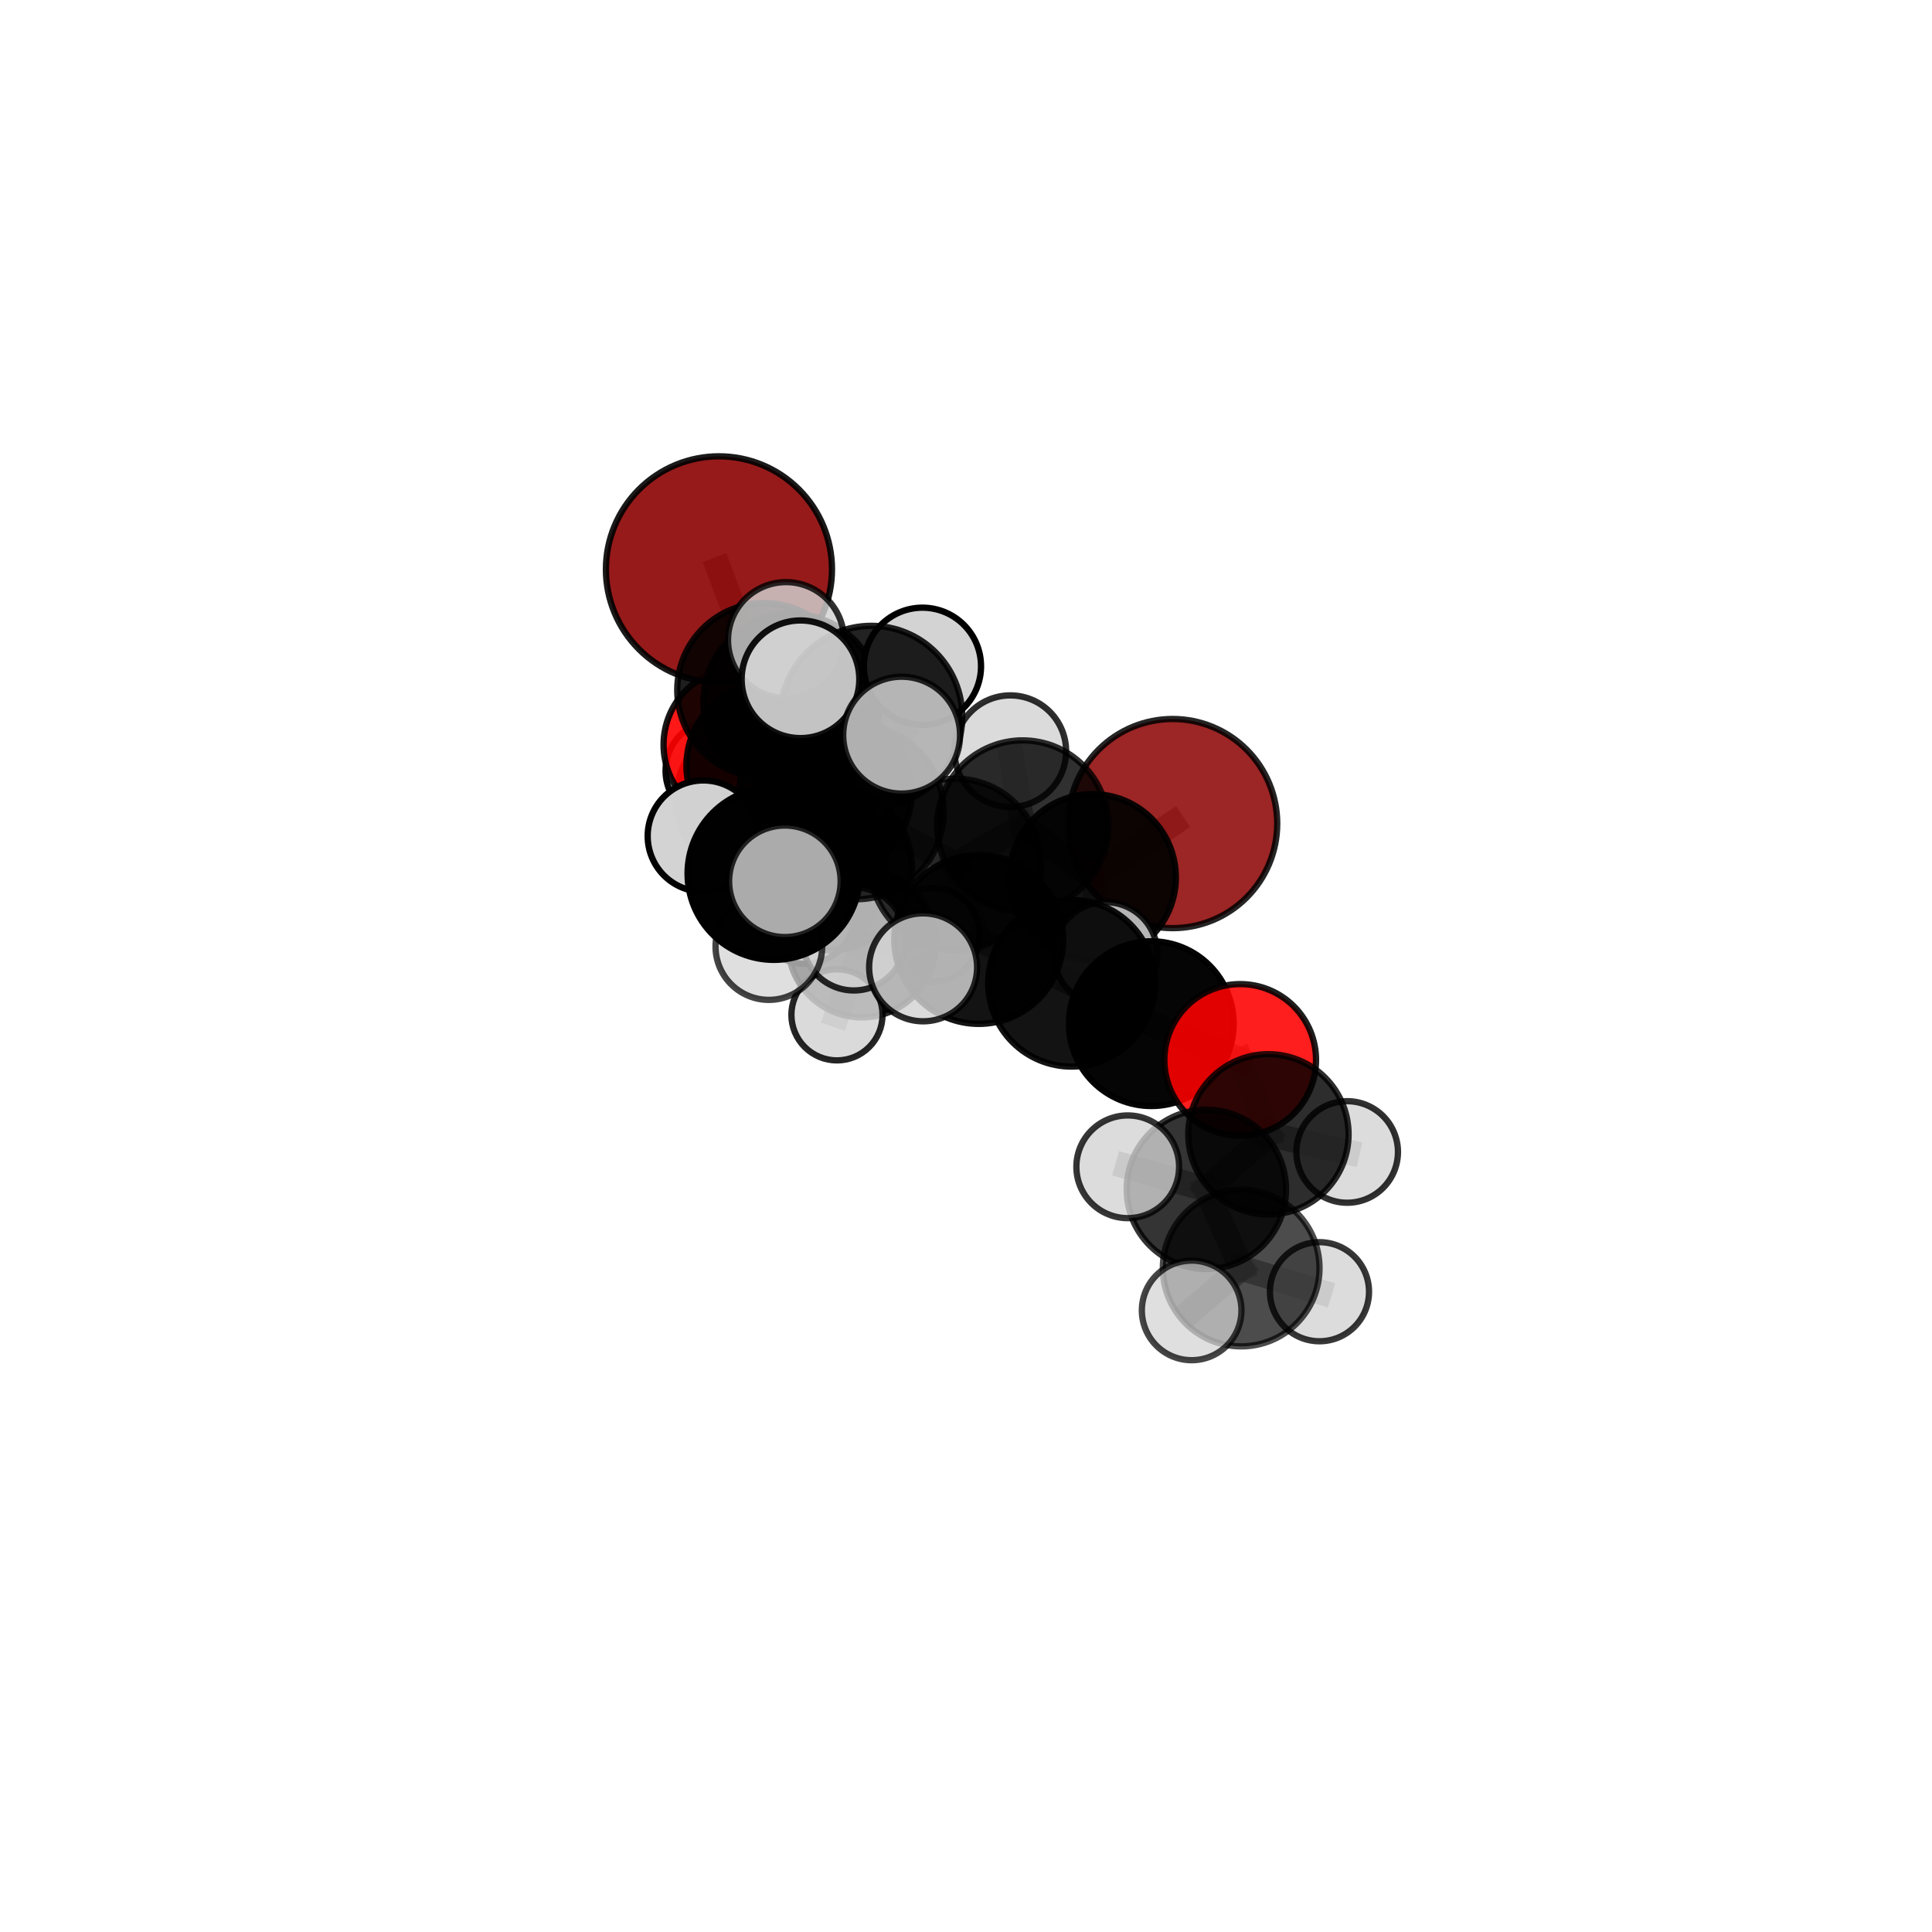 <?xml version="1.0" encoding="utf-8" standalone="no"?>
<!DOCTYPE svg PUBLIC "-//W3C//DTD SVG 1.1//EN"
  "http://www.w3.org/Graphics/SVG/1.1/DTD/svg11.dtd">
<svg xmlns:xlink="http://www.w3.org/1999/xlink" width="153pt" height="153pt" viewBox="0 0 153 153" xmlns="http://www.w3.org/2000/svg" version="1.1">
 <defs>
  <style type="text/css">*{stroke-linejoin: round; stroke-linecap: butt}</style>
 </defs>
 <g id="figure_1">
  <g id="patch_1">
   <path d="M 0 153 
L 153 153 
L 153 0 
L 0 0 
L 0 153 
z
" style="fill: none"/>
  </g>
  <g id="patch_2">
   <path d="M 7.2 145.8 
L 145.8 145.8 
L 145.8 7.2 
L 7.2 7.2 
L 7.2 145.8 
z
" style="fill: none"/>
  </g>
  <g id="axes_1">
   <g id="line2d_1">
    <path d="M 92.865 65.22 
L 86.528 69.481 
" clip-path="url(#p5f6551ca18)" style="fill: none; stroke: #808080; stroke-opacity: 0.69; stroke-width: 2; stroke-linecap: square"/>
   </g>
   <g id="line2d_2">
    <path d="M 86.528 69.481 
L 87.558 75.545 
" clip-path="url(#p5f6551ca18)" style="fill: none; stroke: #808080; stroke-opacity: 0.677; stroke-width: 2; stroke-linecap: square"/>
   </g>
   <g id="line2d_3">
    <path d="M 56.935 45.089 
L 60.527 54.652 
" clip-path="url(#p5f6551ca18)" style="fill: none; stroke: #808080; stroke-opacity: 0.754; stroke-width: 2; stroke-linecap: square"/>
   </g>
   <g id="line2d_4">
    <path d="M 60.527 54.652 
L 60.984 60.635 
" clip-path="url(#p5f6551ca18)" style="fill: none; stroke: #808080; stroke-opacity: 0.715; stroke-width: 2; stroke-linecap: square"/>
   </g>
   <g id="line2d_5">
    <path d="M 98.215 83.939 
L 91.173 81.066 
" clip-path="url(#p5f6551ca18)" style="fill: none; stroke: #808080; stroke-opacity: 0.674; stroke-width: 2; stroke-linecap: square"/>
   </g>
   <g id="line2d_6">
    <path d="M 98.215 83.939 
L 100.449 89.831 
" clip-path="url(#p5f6551ca18)" style="fill: none; stroke: #808080; stroke-opacity: 0.662; stroke-width: 2; stroke-linecap: square"/>
   </g>
   <g id="line2d_7">
    <path d="M 100.449 89.831 
L 95.535 94.185 
" clip-path="url(#p5f6551ca18)" style="fill: none; stroke: #808080; stroke-opacity: 0.652; stroke-width: 2; stroke-linecap: square"/>
   </g>
   <g id="line2d_8">
    <path d="M 100.449 89.831 
L 106.687 91.227 
" clip-path="url(#p5f6551ca18)" style="fill: none; stroke: #808080; stroke-opacity: 0.651; stroke-width: 2; stroke-linecap: square"/>
   </g>
   <g id="line2d_9">
    <path d="M 58.655 58.976 
L 60.984 60.635 
" clip-path="url(#p5f6551ca18)" style="fill: none; stroke: #808080; stroke-opacity: 0.689; stroke-width: 2; stroke-linecap: square"/>
   </g>
   <g id="line2d_10">
    <path d="M 58.655 58.976 
L 59.837 63.291 
" clip-path="url(#p5f6551ca18)" style="fill: none; stroke: #808080; stroke-opacity: 0.666; stroke-width: 2; stroke-linecap: square"/>
   </g>
   <g id="line2d_11">
    <path d="M 59.837 63.291 
L 64.134 69.088 
" clip-path="url(#p5f6551ca18)" style="fill: none; stroke: #808080; stroke-opacity: 0.632; stroke-width: 2; stroke-linecap: square"/>
   </g>
   <g id="line2d_12">
    <path d="M 59.837 63.291 
L 56.726 61.042 
" clip-path="url(#p5f6551ca18)" style="fill: none; stroke: #808080; stroke-opacity: 0.647; stroke-width: 2; stroke-linecap: square"/>
   </g>
   <g id="line2d_13">
    <path d="M 67.826 64.304 
L 75.664 68.446 
" clip-path="url(#p5f6551ca18)" style="fill: none; stroke: #808080; stroke-opacity: 0.728; stroke-width: 2; stroke-linecap: square"/>
   </g>
   <g id="line2d_14">
    <path d="M 67.826 64.304 
L 65.382 62.712 
" clip-path="url(#p5f6551ca18)" style="fill: none; stroke: #808080; stroke-opacity: 0.731; stroke-width: 2; stroke-linecap: square"/>
   </g>
   <g id="line2d_15">
    <path d="M 67.826 64.304 
L 69.005 56.757 
" clip-path="url(#p5f6551ca18)" style="fill: none; stroke: #808080; stroke-opacity: 0.761; stroke-width: 2; stroke-linecap: square"/>
   </g>
   <g id="line2d_16">
    <path d="M 67.826 64.304 
L 61.279 69.184 
" clip-path="url(#p5f6551ca18)" style="fill: none; stroke: #808080; stroke-opacity: 0.732; stroke-width: 2; stroke-linecap: square"/>
   </g>
   <g id="line2d_17">
    <path d="M 75.664 68.446 
L 80.988 65.407 
" clip-path="url(#p5f6551ca18)" style="fill: none; stroke: #808080; stroke-opacity: 0.718; stroke-width: 2; stroke-linecap: square"/>
   </g>
   <g id="line2d_18">
    <path d="M 75.664 68.446 
L 77.511 74.395 
" clip-path="url(#p5f6551ca18)" style="fill: none; stroke: #808080; stroke-opacity: 0.712; stroke-width: 2; stroke-linecap: square"/>
   </g>
   <g id="line2d_19">
    <path d="M 65.382 62.712 
L 62.691 55.595 
" clip-path="url(#p5f6551ca18)" style="fill: none; stroke: #808080; stroke-opacity: 0.737; stroke-width: 2; stroke-linecap: square"/>
   </g>
   <g id="line2d_20">
    <path d="M 65.382 62.712 
L 65.678 68.723 
" clip-path="url(#p5f6551ca18)" style="fill: none; stroke: #808080; stroke-opacity: 0.704; stroke-width: 2; stroke-linecap: square"/>
   </g>
   <g id="line2d_21">
    <path d="M 69.005 56.757 
L 63.391 53.794 
" clip-path="url(#p5f6551ca18)" style="fill: none; stroke: #808080; stroke-opacity: 0.792; stroke-width: 2; stroke-linecap: square"/>
   </g>
   <g id="line2d_22">
    <path d="M 69.005 56.757 
L 71.402 58.218 
" clip-path="url(#p5f6551ca18)" style="fill: none; stroke: #808080; stroke-opacity: 0.788; stroke-width: 2; stroke-linecap: square"/>
   </g>
   <g id="line2d_23">
    <path d="M 69.005 56.757 
L 73.05 52.763 
" clip-path="url(#p5f6551ca18)" style="fill: none; stroke: #808080; stroke-opacity: 0.79; stroke-width: 2; stroke-linecap: square"/>
   </g>
   <g id="line2d_24">
    <path d="M 61.279 69.184 
L 55.699 66.212 
" clip-path="url(#p5f6551ca18)" style="fill: none; stroke: #808080; stroke-opacity: 0.732; stroke-width: 2; stroke-linecap: square"/>
   </g>
   <g id="line2d_25">
    <path d="M 61.279 69.184 
L 60.889 74.96 
" clip-path="url(#p5f6551ca18)" style="fill: none; stroke: #808080; stroke-opacity: 0.71; stroke-width: 2; stroke-linecap: square"/>
   </g>
   <g id="line2d_26">
    <path d="M 61.279 69.184 
L 62.157 69.792 
" clip-path="url(#p5f6551ca18)" style="fill: none; stroke: #808080; stroke-opacity: 0.733; stroke-width: 2; stroke-linecap: square"/>
   </g>
   <g id="line2d_27">
    <path d="M 80.988 65.407 
L 86.528 69.481 
" clip-path="url(#p5f6551ca18)" style="fill: none; stroke: #808080; stroke-opacity: 0.704; stroke-width: 2; stroke-linecap: square"/>
   </g>
   <g id="line2d_28">
    <path d="M 80.988 65.407 
L 80.01 59.49 
" clip-path="url(#p5f6551ca18)" style="fill: none; stroke: #808080; stroke-opacity: 0.729; stroke-width: 2; stroke-linecap: square"/>
   </g>
   <g id="line2d_29">
    <path d="M 77.511 74.395 
L 84.855 77.868 
" clip-path="url(#p5f6551ca18)" style="fill: none; stroke: #808080; stroke-opacity: 0.698; stroke-width: 2; stroke-linecap: square"/>
   </g>
   <g id="line2d_30">
    <path d="M 77.511 74.395 
L 73.104 76.605 
" clip-path="url(#p5f6551ca18)" style="fill: none; stroke: #808080; stroke-opacity: 0.705; stroke-width: 2; stroke-linecap: square"/>
   </g>
   <g id="line2d_31">
    <path d="M 62.691 55.595 
L 60.527 54.652 
" clip-path="url(#p5f6551ca18)" style="fill: none; stroke: #808080; stroke-opacity: 0.743; stroke-width: 2; stroke-linecap: square"/>
   </g>
   <g id="line2d_32">
    <path d="M 62.691 55.595 
L 62.246 50.689 
" clip-path="url(#p5f6551ca18)" style="fill: none; stroke: #808080; stroke-opacity: 0.767; stroke-width: 2; stroke-linecap: square"/>
   </g>
   <g id="line2d_33">
    <path d="M 65.678 68.723 
L 63.543 67.686 
" clip-path="url(#p5f6551ca18)" style="fill: none; stroke: #808080; stroke-opacity: 0.675; stroke-width: 2; stroke-linecap: square"/>
   </g>
   <g id="line2d_34">
    <path d="M 65.678 68.723 
L 67.616 74.352 
" clip-path="url(#p5f6551ca18)" style="fill: none; stroke: #808080; stroke-opacity: 0.672; stroke-width: 2; stroke-linecap: square"/>
   </g>
   <g id="line2d_35">
    <path d="M 84.855 77.868 
L 91.173 81.066 
" clip-path="url(#p5f6551ca18)" style="fill: none; stroke: #808080; stroke-opacity: 0.685; stroke-width: 2; stroke-linecap: square"/>
   </g>
   <g id="line2d_36">
    <path d="M 63.543 67.686 
L 60.984 60.635 
" clip-path="url(#p5f6551ca18)" style="fill: none; stroke: #808080; stroke-opacity: 0.681; stroke-width: 2; stroke-linecap: square"/>
   </g>
   <g id="line2d_37">
    <path d="M 63.543 67.686 
L 63.747 72.356 
" clip-path="url(#p5f6551ca18)" style="fill: none; stroke: #808080; stroke-opacity: 0.652; stroke-width: 2; stroke-linecap: square"/>
   </g>
   <g id="line2d_38">
    <path d="M 95.535 94.185 
L 98.292 100.42 
" clip-path="url(#p5f6551ca18)" style="fill: none; stroke: #808080; stroke-opacity: 0.642; stroke-width: 2; stroke-linecap: square"/>
   </g>
   <g id="line2d_39">
    <path d="M 95.535 94.185 
L 89.308 92.401 
" clip-path="url(#p5f6551ca18)" style="fill: none; stroke: #808080; stroke-opacity: 0.653; stroke-width: 2; stroke-linecap: square"/>
   </g>
   <g id="line2d_40">
    <path d="M 64.134 69.088 
L 68.249 74.722 
" clip-path="url(#p5f6551ca18)" style="fill: none; stroke: #808080; stroke-opacity: 0.601; stroke-width: 2; stroke-linecap: square"/>
   </g>
   <g id="line2d_41">
    <path d="M 98.292 100.42 
L 94.37 103.775 
" clip-path="url(#p5f6551ca18)" style="fill: none; stroke: #808080; stroke-opacity: 0.632; stroke-width: 2; stroke-linecap: square"/>
   </g>
   <g id="line2d_42">
    <path d="M 98.292 100.42 
L 104.493 102.295 
" clip-path="url(#p5f6551ca18)" style="fill: none; stroke: #808080; stroke-opacity: 0.63; stroke-width: 2; stroke-linecap: square"/>
   </g>
   <g id="line2d_43">
    <path d="M 68.249 74.722 
L 66.281 80.367 
" clip-path="url(#p5f6551ca18)" style="fill: none; stroke: #808080; stroke-opacity: 0.573; stroke-width: 2; stroke-linecap: square"/>
   </g>
   <g id="line2d_44">
    <path d="M 68.249 74.722 
L 73.86 74.035 
" clip-path="url(#p5f6551ca18)" style="fill: none; stroke: #808080; stroke-opacity: 0.584; stroke-width: 2; stroke-linecap: square"/>
   </g>
   <g id="Path3DCollection_1">
    <path d="M 73.86 77.758 
C 74.847 77.758 75.794 77.366 76.492 76.668 
C 77.191 75.97 77.583 75.022 77.583 74.035 
C 77.583 73.048 77.191 72.101 76.492 71.402 
C 75.794 70.704 74.847 70.312 73.86 70.312 
C 72.872 70.312 71.925 70.704 71.227 71.402 
C 70.529 72.101 70.137 73.048 70.137 74.035 
C 70.137 75.022 70.529 75.97 71.227 76.668 
C 71.925 77.366 72.872 77.758 73.86 77.758 
z
" clip-path="url(#p5f6551ca18)" style="fill: #d3d3d3; fill-opacity: 0.862; stroke: #000000; stroke-opacity: 0.862; stroke-width: 0.5"/>
    <path d="M 56.726 65.058 
C 57.791 65.058 58.813 64.635 59.566 63.882 
C 60.32 63.129 60.743 62.107 60.743 61.042 
C 60.743 59.976 60.32 58.954 59.566 58.201 
C 58.813 57.448 57.791 57.025 56.726 57.025 
C 55.661 57.025 54.639 57.448 53.885 58.201 
C 53.132 58.954 52.709 59.976 52.709 61.042 
C 52.709 62.107 53.132 63.129 53.885 63.882 
C 54.639 64.635 55.661 65.058 56.726 65.058 
z
" clip-path="url(#p5f6551ca18)" style="fill: #d3d3d3; fill-opacity: 0.965; stroke: #000000; stroke-opacity: 0.965; stroke-width: 0.5"/>
    <path d="M 68.249 80.568 
C 69.799 80.568 71.287 79.952 72.383 78.856 
C 73.479 77.76 74.095 76.272 74.095 74.722 
C 74.095 73.171 73.479 71.684 72.383 70.588 
C 71.287 69.492 69.799 68.875 68.249 68.875 
C 66.698 68.875 65.211 69.492 64.115 70.588 
C 63.018 71.684 62.402 73.171 62.402 74.722 
C 62.402 76.272 63.018 77.76 64.115 78.856 
C 65.211 79.952 66.698 80.568 68.249 80.568 
z
" clip-path="url(#p5f6551ca18)" style="fill-opacity: 0.836; stroke: #000000; stroke-opacity: 0.836; stroke-width: 0.5"/>
    <path d="M 66.281 83.976 
C 67.238 83.976 68.156 83.596 68.833 82.919 
C 69.51 82.242 69.89 81.324 69.89 80.367 
C 69.89 79.411 69.51 78.493 68.833 77.816 
C 68.156 77.139 67.238 76.759 66.281 76.759 
C 65.324 76.759 64.407 77.139 63.73 77.816 
C 63.053 78.493 62.673 79.411 62.673 80.367 
C 62.673 81.324 63.053 82.242 63.73 82.919 
C 64.407 83.596 65.324 83.976 66.281 83.976 
z
" clip-path="url(#p5f6551ca18)" style="fill: #d3d3d3; fill-opacity: 0.855; stroke: #000000; stroke-opacity: 0.855; stroke-width: 0.5"/>
    <path d="M 64.134 75.169 
C 65.746 75.169 67.293 74.528 68.433 73.388 
C 69.574 72.247 70.214 70.701 70.214 69.088 
C 70.214 67.476 69.574 65.929 68.433 64.788 
C 67.293 63.648 65.746 63.007 64.134 63.007 
C 62.521 63.007 60.974 63.648 59.834 64.788 
C 58.694 65.929 58.053 67.476 58.053 69.088 
C 58.053 70.701 58.694 72.247 59.834 73.388 
C 60.974 74.528 62.521 75.169 64.134 75.169 
z
" clip-path="url(#p5f6551ca18)" style="fill-opacity: 0.923; stroke: #000000; stroke-opacity: 0.923; stroke-width: 0.5"/>
    <path d="M 59.837 69.591 
C 61.507 69.591 63.11 68.927 64.291 67.746 
C 65.472 66.564 66.136 64.962 66.136 63.291 
C 66.136 61.621 65.472 60.019 64.291 58.837 
C 63.11 57.656 61.507 56.992 59.837 56.992 
C 58.166 56.992 56.564 57.656 55.383 58.837 
C 54.201 60.019 53.538 61.621 53.538 63.291 
C 53.538 64.962 54.201 66.564 55.383 67.746 
C 56.564 68.927 58.166 69.591 59.837 69.591 
z
" clip-path="url(#p5f6551ca18)" style="fill-opacity: 0.898; stroke: #000000; stroke-opacity: 0.898; stroke-width: 0.5"/>
    <path d="M 58.655 65.083 
C 60.274 65.083 61.828 64.439 62.973 63.294 
C 64.118 62.149 64.761 60.596 64.761 58.976 
C 64.761 57.357 64.118 55.803 62.973 54.658 
C 61.828 53.513 60.274 52.87 58.655 52.87 
C 57.036 52.87 55.482 53.513 54.337 54.658 
C 53.192 55.803 52.549 57.357 52.549 58.976 
C 52.549 60.596 53.192 62.149 54.337 63.294 
C 55.482 64.439 57.036 65.083 58.655 65.083 
z
" clip-path="url(#p5f6551ca18)" style="fill: #ff0000; fill-opacity: 0.905; stroke: #000000; stroke-opacity: 0.905; stroke-width: 0.5"/>
    <path d="M 63.747 76.327 
C 64.8 76.327 65.81 75.908 66.554 75.164 
C 67.299 74.419 67.717 73.409 67.717 72.356 
C 67.717 71.303 67.299 70.293 66.554 69.549 
C 65.81 68.804 64.8 68.386 63.747 68.386 
C 62.694 68.386 61.684 68.804 60.939 69.549 
C 60.194 70.293 59.776 71.303 59.776 72.356 
C 59.776 73.409 60.194 74.419 60.939 75.164 
C 61.684 75.908 62.694 76.327 63.747 76.327 
z
" clip-path="url(#p5f6551ca18)" style="fill: #d3d3d3; fill-opacity: 0.98; stroke: #000000; stroke-opacity: 0.98; stroke-width: 0.5"/>
    <path d="M 60.984 67.256 
C 62.74 67.256 64.424 66.559 65.666 65.317 
C 66.908 64.075 67.606 62.391 67.606 60.635 
C 67.606 58.878 66.908 57.194 65.666 55.952 
C 64.424 54.71 62.74 54.013 60.984 54.013 
C 59.228 54.013 57.543 54.71 56.301 55.952 
C 55.06 57.194 54.362 58.878 54.362 60.635 
C 54.362 62.391 55.06 64.075 56.301 65.317 
C 57.543 66.559 59.228 67.256 60.984 67.256 
z
" clip-path="url(#p5f6551ca18)" style="fill-opacity: 0.908; stroke: #000000; stroke-opacity: 0.908; stroke-width: 0.5"/>
    <path d="M 56.935 54.04 
C 59.31 54.04 61.587 53.097 63.265 51.418 
C 64.944 49.74 65.887 47.463 65.887 45.089 
C 65.887 42.715 64.944 40.437 63.265 38.759 
C 61.587 37.08 59.31 36.137 56.935 36.137 
C 54.561 36.137 52.284 37.08 50.606 38.759 
C 48.927 40.437 47.984 42.715 47.984 45.089 
C 47.984 47.463 48.927 49.74 50.606 51.418 
C 52.284 53.097 54.561 54.04 56.935 54.04 
z
" clip-path="url(#p5f6551ca18)" style="fill: #8b0000; fill-opacity: 0.897; stroke: #000000; stroke-opacity: 0.897; stroke-width: 0.5"/>
    <path d="M 63.543 74.128 
C 65.251 74.128 66.89 73.449 68.098 72.241 
C 69.306 71.033 69.985 69.394 69.985 67.686 
C 69.985 65.977 69.306 64.339 68.098 63.13 
C 66.89 61.922 65.251 61.244 63.543 61.244 
C 61.834 61.244 60.196 61.922 58.988 63.13 
C 57.78 64.339 57.101 65.977 57.101 67.686 
C 57.101 69.394 57.78 71.033 58.988 72.241 
C 60.196 73.449 61.834 74.128 63.543 74.128 
z
" clip-path="url(#p5f6551ca18)" style="fill-opacity: 0.938; stroke: #000000; stroke-opacity: 0.938; stroke-width: 0.5"/>
    <path d="M 60.527 61.547 
C 62.356 61.547 64.109 60.82 65.402 59.527 
C 66.695 58.234 67.422 56.48 67.422 54.652 
C 67.422 52.824 66.695 51.07 65.402 49.777 
C 64.109 48.484 62.356 47.757 60.527 47.757 
C 58.699 47.757 56.945 48.484 55.652 49.777 
C 54.359 51.07 53.633 52.824 53.633 54.652 
C 53.633 56.48 54.359 58.234 55.652 59.527 
C 56.945 60.82 58.699 61.547 60.527 61.547 
z
" clip-path="url(#p5f6551ca18)" style="fill-opacity: 0.881; stroke: #000000; stroke-opacity: 0.881; stroke-width: 0.5"/>
    <path d="M 92.865 73.502 
C 95.061 73.502 97.168 72.629 98.721 71.076 
C 100.274 69.523 101.147 67.416 101.147 65.22 
C 101.147 63.023 100.274 60.917 98.721 59.363 
C 97.168 57.81 95.061 56.938 92.865 56.938 
C 90.669 56.938 88.562 57.81 87.009 59.363 
C 85.456 60.917 84.583 63.023 84.583 65.22 
C 84.583 67.416 85.456 69.523 87.009 71.076 
C 88.562 72.629 90.669 73.502 92.865 73.502 
z
" clip-path="url(#p5f6551ca18)" style="fill: #8b0000; fill-opacity: 0.854; stroke: #000000; stroke-opacity: 0.854; stroke-width: 0.5"/>
    <path d="M 65.678 75.266 
C 67.413 75.266 69.077 74.576 70.304 73.349 
C 71.531 72.122 72.221 70.458 72.221 68.723 
C 72.221 66.988 71.531 65.323 70.304 64.096 
C 69.077 62.869 67.413 62.18 65.678 62.18 
C 63.943 62.18 62.278 62.869 61.051 64.096 
C 59.824 65.323 59.135 66.988 59.135 68.723 
C 59.135 70.458 59.824 72.122 61.051 73.349 
C 62.278 74.576 63.943 75.266 65.678 75.266 
z
" clip-path="url(#p5f6551ca18)" style="fill-opacity: 0.864; stroke: #000000; stroke-opacity: 0.864; stroke-width: 0.5"/>
    <path d="M 67.616 78.438 
C 68.7 78.438 69.739 78.007 70.505 77.241 
C 71.272 76.475 71.702 75.436 71.702 74.352 
C 71.702 73.269 71.272 72.229 70.505 71.463 
C 69.739 70.697 68.7 70.266 67.616 70.266 
C 66.533 70.266 65.493 70.697 64.727 71.463 
C 63.961 72.229 63.531 73.269 63.531 74.352 
C 63.531 75.436 63.961 76.475 64.727 77.241 
C 65.493 78.007 66.533 78.438 67.616 78.438 
z
" clip-path="url(#p5f6551ca18)" style="fill: #d3d3d3; fill-opacity: 0.835; stroke: #000000; stroke-opacity: 0.835; stroke-width: 0.5"/>
    <path d="M 62.691 62.583 
C 64.544 62.583 66.321 61.847 67.632 60.537 
C 68.942 59.226 69.679 57.449 69.679 55.595 
C 69.679 53.742 68.942 51.965 67.632 50.654 
C 66.321 49.344 64.544 48.608 62.691 48.608 
C 60.837 48.608 59.06 49.344 57.749 50.654 
C 56.439 51.965 55.703 53.742 55.703 55.595 
C 55.703 57.449 56.439 59.226 57.749 60.537 
C 59.06 61.847 60.837 62.583 62.691 62.583 
z
" clip-path="url(#p5f6551ca18)" style="fill-opacity: 0.862; stroke: #000000; stroke-opacity: 0.862; stroke-width: 0.5"/>
    <path d="M 86.528 76.072 
C 88.276 76.072 89.953 75.377 91.189 74.141 
C 92.425 72.905 93.119 71.229 93.119 69.481 
C 93.119 67.733 92.425 66.057 91.189 64.821 
C 89.953 63.585 88.276 62.89 86.528 62.89 
C 84.78 62.89 83.104 63.585 81.868 64.821 
C 80.632 66.057 79.938 67.733 79.938 69.481 
C 79.938 71.229 80.632 72.905 81.868 74.141 
C 83.104 75.377 84.78 76.072 86.528 76.072 
z
" clip-path="url(#p5f6551ca18)" style="fill-opacity: 0.92; stroke: #000000; stroke-opacity: 0.92; stroke-width: 0.5"/>
    <path d="M 87.558 79.645 
C 88.646 79.645 89.689 79.213 90.457 78.444 
C 91.226 77.675 91.658 76.632 91.658 75.545 
C 91.658 74.458 91.226 73.415 90.457 72.646 
C 89.689 71.877 88.646 71.445 87.558 71.445 
C 86.471 71.445 85.428 71.877 84.659 72.646 
C 83.89 73.415 83.458 74.458 83.458 75.545 
C 83.458 76.632 83.89 77.675 84.659 78.444 
C 85.428 79.213 86.471 79.645 87.558 79.645 
z
" clip-path="url(#p5f6551ca18)" style="fill: #d3d3d3; fill-opacity: 0.85; stroke: #000000; stroke-opacity: 0.85; stroke-width: 0.5"/>
    <path d="M 65.382 69.529 
C 67.19 69.529 68.924 68.811 70.203 67.532 
C 71.481 66.254 72.199 64.52 72.199 62.712 
C 72.199 60.903 71.481 59.169 70.203 57.891 
C 68.924 56.612 67.19 55.894 65.382 55.894 
C 63.574 55.894 61.839 56.612 60.561 57.891 
C 59.282 59.169 58.564 60.903 58.564 62.712 
C 58.564 64.52 59.282 66.254 60.561 67.532 
C 61.839 68.811 63.574 69.529 65.382 69.529 
z
" clip-path="url(#p5f6551ca18)" style="fill-opacity: 0.868; stroke: #000000; stroke-opacity: 0.868; stroke-width: 0.5"/>
    <path d="M 80.01 63.909 
C 81.182 63.909 82.306 63.443 83.135 62.615 
C 83.963 61.786 84.429 60.662 84.429 59.49 
C 84.429 58.318 83.963 57.194 83.135 56.365 
C 82.306 55.536 81.182 55.07 80.01 55.07 
C 78.838 55.07 77.714 55.536 76.885 56.365 
C 76.056 57.194 75.591 58.318 75.591 59.49 
C 75.591 60.662 76.056 61.786 76.885 62.615 
C 77.714 63.443 78.838 63.909 80.01 63.909 
z
" clip-path="url(#p5f6551ca18)" style="fill: #d3d3d3; fill-opacity: 0.818; stroke: #000000; stroke-opacity: 0.818; stroke-width: 0.5"/>
    <path d="M 62.246 55.281 
C 63.464 55.281 64.632 54.797 65.493 53.936 
C 66.354 53.075 66.838 51.907 66.838 50.689 
C 66.838 49.472 66.354 48.304 65.493 47.443 
C 64.632 46.581 63.464 46.098 62.246 46.098 
C 61.028 46.098 59.86 46.581 58.999 47.443 
C 58.138 48.304 57.655 49.472 57.655 50.689 
C 57.655 51.907 58.138 53.075 58.999 53.936 
C 59.86 54.797 61.028 55.281 62.246 55.281 
z
" clip-path="url(#p5f6551ca18)" style="fill: #d3d3d3; fill-opacity: 0.809; stroke: #000000; stroke-opacity: 0.809; stroke-width: 0.5"/>
    <path d="M 80.988 72.181 
C 82.785 72.181 84.508 71.468 85.778 70.197 
C 87.049 68.927 87.762 67.204 87.762 65.407 
C 87.762 63.611 87.049 61.888 85.778 60.617 
C 84.508 59.347 82.785 58.633 80.988 58.633 
C 79.192 58.633 77.469 59.347 76.198 60.617 
C 74.928 61.888 74.214 63.611 74.214 65.407 
C 74.214 67.204 74.928 68.927 76.198 70.197 
C 77.469 71.468 79.192 72.181 80.988 72.181 
z
" clip-path="url(#p5f6551ca18)" style="fill-opacity: 0.811; stroke: #000000; stroke-opacity: 0.811; stroke-width: 0.5"/>
    <path d="M 75.664 75.226 
C 77.463 75.226 79.187 74.512 80.459 73.24 
C 81.73 71.969 82.445 70.244 82.445 68.446 
C 82.445 66.648 81.73 64.923 80.459 63.652 
C 79.187 62.38 77.463 61.666 75.664 61.666 
C 73.866 61.666 72.142 62.38 70.87 63.652 
C 69.599 64.923 68.884 66.648 68.884 68.446 
C 68.884 70.244 69.599 71.969 70.87 73.24 
C 72.142 74.512 73.866 75.226 75.664 75.226 
z
" clip-path="url(#p5f6551ca18)" style="fill-opacity: 0.771; stroke: #000000; stroke-opacity: 0.771; stroke-width: 0.5"/>
    <path d="M 67.826 71.212 
C 69.658 71.212 71.415 70.484 72.71 69.188 
C 74.005 67.893 74.733 66.136 74.733 64.304 
C 74.733 62.472 74.005 60.715 72.71 59.42 
C 71.415 58.125 69.658 57.397 67.826 57.397 
C 65.994 57.397 64.237 58.125 62.942 59.42 
C 61.646 60.715 60.919 62.472 60.919 64.304 
C 60.919 66.136 61.646 67.893 62.942 69.188 
C 64.237 70.484 65.994 71.212 67.826 71.212 
z
" clip-path="url(#p5f6551ca18)" style="fill-opacity: 0.793; stroke: #000000; stroke-opacity: 0.793; stroke-width: 0.5"/>
    <path d="M 60.889 79.183 
C 62.009 79.183 63.083 78.738 63.875 77.946 
C 64.667 77.154 65.112 76.08 65.112 74.96 
C 65.112 73.84 64.667 72.765 63.875 71.973 
C 63.083 71.181 62.009 70.736 60.889 70.736 
C 59.769 70.736 58.694 71.181 57.902 71.973 
C 57.11 72.765 56.665 73.84 56.665 74.96 
C 56.665 76.08 57.11 77.154 57.902 77.946 
C 58.694 78.738 59.769 79.183 60.889 79.183 
z
" clip-path="url(#p5f6551ca18)" style="fill: #d3d3d3; fill-opacity: 0.732; stroke: #000000; stroke-opacity: 0.732; stroke-width: 0.5"/>
    <path d="M 73.05 57.402 
C 74.281 57.402 75.461 56.913 76.331 56.043 
C 77.201 55.173 77.69 53.993 77.69 52.763 
C 77.69 51.532 77.201 50.352 76.331 49.482 
C 75.461 48.612 74.281 48.123 73.05 48.123 
C 71.82 48.123 70.64 48.612 69.77 49.482 
C 68.9 50.352 68.411 51.532 68.411 52.763 
C 68.411 53.993 68.9 55.173 69.77 56.043 
C 70.64 56.913 71.82 57.402 73.05 57.402 
z
" clip-path="url(#p5f6551ca18)" style="fill: #d3d3d3; stroke: #000000; stroke-width: 0.5"/>
    <path d="M 55.699 70.621 
C 56.869 70.621 57.99 70.156 58.817 69.33 
C 59.644 68.503 60.108 67.381 60.108 66.212 
C 60.108 65.043 59.644 63.922 58.817 63.095 
C 57.99 62.268 56.869 61.804 55.699 61.804 
C 54.53 61.804 53.409 62.268 52.582 63.095 
C 51.755 63.922 51.291 65.043 51.291 66.212 
C 51.291 67.381 51.755 68.503 52.582 69.33 
C 53.409 70.156 54.53 70.621 55.699 70.621 
z
" clip-path="url(#p5f6551ca18)" style="fill: #d3d3d3; fill-opacity: 0.99; stroke: #000000; stroke-opacity: 0.99; stroke-width: 0.5"/>
    <path d="M 61.279 76.014 
C 63.091 76.014 64.828 75.294 66.109 74.013 
C 67.389 72.733 68.109 70.995 68.109 69.184 
C 68.109 67.373 67.389 65.636 66.109 64.355 
C 64.828 63.074 63.091 62.354 61.279 62.354 
C 59.468 62.354 57.731 63.074 56.45 64.355 
C 55.169 65.636 54.45 67.373 54.45 69.184 
C 54.45 70.995 55.169 72.733 56.45 74.013 
C 57.731 75.294 59.468 76.014 61.279 76.014 
z
" clip-path="url(#p5f6551ca18)" style="fill-opacity: 0.994; stroke: #000000; stroke-opacity: 0.994; stroke-width: 0.5"/>
    <path d="M 77.511 81.084 
C 79.285 81.084 80.986 80.379 82.24 79.125 
C 83.495 77.871 84.199 76.169 84.199 74.395 
C 84.199 72.622 83.495 70.92 82.24 69.666 
C 80.986 68.411 79.285 67.707 77.511 67.707 
C 75.737 67.707 74.035 68.411 72.781 69.666 
C 71.527 70.92 70.822 72.622 70.822 74.395 
C 70.822 76.169 71.527 77.871 72.781 79.125 
C 74.035 80.379 75.737 81.084 77.511 81.084 
z
" clip-path="url(#p5f6551ca18)" style="fill-opacity: 0.922; stroke: #000000; stroke-opacity: 0.922; stroke-width: 0.5"/>
    <path d="M 69.005 63.955 
C 70.914 63.955 72.745 63.197 74.095 61.847 
C 75.444 60.497 76.203 58.666 76.203 56.757 
C 76.203 54.849 75.444 53.018 74.095 51.668 
C 72.745 50.318 70.914 49.56 69.005 49.56 
C 67.096 49.56 65.265 50.318 63.915 51.668 
C 62.566 53.018 61.807 54.849 61.807 56.757 
C 61.807 58.666 62.566 60.497 63.915 61.847 
C 65.265 63.197 67.096 63.955 69.005 63.955 
z
" clip-path="url(#p5f6551ca18)" style="fill-opacity: 0.867; stroke: #000000; stroke-opacity: 0.867; stroke-width: 0.5"/>
    <path d="M 84.855 84.465 
C 86.605 84.465 88.283 83.77 89.52 82.533 
C 90.757 81.296 91.453 79.618 91.453 77.868 
C 91.453 76.118 90.757 74.44 89.52 73.203 
C 88.283 71.966 86.605 71.271 84.855 71.271 
C 83.106 71.271 81.428 71.966 80.19 73.203 
C 78.953 74.44 78.258 76.118 78.258 77.868 
C 78.258 79.618 78.953 81.296 80.19 82.533 
C 81.428 83.77 83.106 84.465 84.855 84.465 
z
" clip-path="url(#p5f6551ca18)" style="fill-opacity: 0.924; stroke: #000000; stroke-opacity: 0.924; stroke-width: 0.5"/>
    <path d="M 63.391 58.452 
C 64.627 58.452 65.812 57.961 66.685 57.088 
C 67.559 56.214 68.05 55.029 68.05 53.794 
C 68.05 52.558 67.559 51.373 66.685 50.5 
C 65.812 49.626 64.627 49.136 63.391 49.136 
C 62.156 49.136 60.971 49.626 60.097 50.5 
C 59.224 51.373 58.733 52.558 58.733 53.794 
C 58.733 55.029 59.224 56.214 60.097 57.088 
C 60.971 57.961 62.156 58.452 63.391 58.452 
z
" clip-path="url(#p5f6551ca18)" style="fill: #d3d3d3; fill-opacity: 0.925; stroke: #000000; stroke-opacity: 0.925; stroke-width: 0.5"/>
    <path d="M 91.173 87.589 
C 92.903 87.589 94.563 86.902 95.786 85.678 
C 97.009 84.455 97.696 82.796 97.696 81.066 
C 97.696 79.336 97.009 77.677 95.786 76.454 
C 94.563 75.231 92.903 74.543 91.173 74.543 
C 89.444 74.543 87.784 75.231 86.561 76.454 
C 85.338 77.677 84.651 79.336 84.651 81.066 
C 84.651 82.796 85.338 84.455 86.561 85.678 
C 87.784 86.902 89.444 87.589 91.173 87.589 
z
" clip-path="url(#p5f6551ca18)" style="fill-opacity: 0.979; stroke: #000000; stroke-opacity: 0.979; stroke-width: 0.5"/>
    <path d="M 98.215 89.946 
C 99.807 89.946 101.335 89.313 102.462 88.187 
C 103.588 87.06 104.221 85.532 104.221 83.939 
C 104.221 82.347 103.588 80.819 102.462 79.692 
C 101.335 78.566 99.807 77.933 98.215 77.933 
C 96.622 77.933 95.094 78.566 93.967 79.692 
C 92.841 80.819 92.208 82.347 92.208 83.939 
C 92.208 85.532 92.841 87.06 93.967 88.187 
C 95.094 89.313 96.622 89.946 98.215 89.946 
z
" clip-path="url(#p5f6551ca18)" style="fill: #ff0000; fill-opacity: 0.882; stroke: #000000; stroke-opacity: 0.882; stroke-width: 0.5"/>
    <path d="M 73.104 80.88 
C 74.238 80.88 75.325 80.429 76.127 79.628 
C 76.929 78.826 77.379 77.739 77.379 76.605 
C 77.379 75.472 76.929 74.384 76.127 73.583 
C 75.325 72.781 74.238 72.331 73.104 72.331 
C 71.971 72.331 70.883 72.781 70.082 73.583 
C 69.28 74.384 68.83 75.472 68.83 76.605 
C 68.83 77.739 69.28 78.826 70.082 79.628 
C 70.883 80.429 71.971 80.88 73.104 80.88 
z
" clip-path="url(#p5f6551ca18)" style="fill: #d3d3d3; fill-opacity: 0.827; stroke: #000000; stroke-opacity: 0.827; stroke-width: 0.5"/>
    <path d="M 62.157 74.208 
C 63.328 74.208 64.451 73.743 65.28 72.915 
C 66.108 72.086 66.573 70.963 66.573 69.792 
C 66.573 68.62 66.108 67.497 65.28 66.669 
C 64.451 65.84 63.328 65.375 62.157 65.375 
C 60.985 65.375 59.862 65.84 59.034 66.669 
C 58.205 67.497 57.74 68.62 57.74 69.792 
C 57.74 70.963 58.205 72.086 59.034 72.915 
C 59.862 73.743 60.985 74.208 62.157 74.208 
z
" clip-path="url(#p5f6551ca18)" style="fill: #d3d3d3; fill-opacity: 0.809; stroke: #000000; stroke-opacity: 0.809; stroke-width: 0.5"/>
    <path d="M 71.402 62.845 
C 72.629 62.845 73.806 62.357 74.674 61.489 
C 75.541 60.622 76.029 59.445 76.029 58.218 
C 76.029 56.991 75.541 55.814 74.674 54.946 
C 73.806 54.078 72.629 53.591 71.402 53.591 
C 70.175 53.591 68.998 54.078 68.13 54.946 
C 67.263 55.814 66.775 56.991 66.775 58.218 
C 66.775 59.445 67.263 60.622 68.13 61.489 
C 68.998 62.357 70.175 62.845 71.402 62.845 
z
" clip-path="url(#p5f6551ca18)" style="fill: #d3d3d3; fill-opacity: 0.831; stroke: #000000; stroke-opacity: 0.831; stroke-width: 0.5"/>
    <path d="M 106.687 95.248 
C 107.754 95.248 108.776 94.825 109.53 94.071 
C 110.284 93.317 110.708 92.294 110.708 91.227 
C 110.708 90.161 110.284 89.138 109.53 88.384 
C 108.776 87.63 107.754 87.206 106.687 87.206 
C 105.621 87.206 104.598 87.63 103.844 88.384 
C 103.09 89.138 102.666 90.161 102.666 91.227 
C 102.666 92.294 103.09 93.317 103.844 94.071 
C 104.598 94.825 105.621 95.248 106.687 95.248 
z
" clip-path="url(#p5f6551ca18)" style="fill: #d3d3d3; fill-opacity: 0.808; stroke: #000000; stroke-opacity: 0.808; stroke-width: 0.5"/>
    <path d="M 100.449 96.18 
C 102.133 96.18 103.747 95.511 104.938 94.32 
C 106.128 93.13 106.797 91.515 106.797 89.831 
C 106.797 88.148 106.128 86.533 104.938 85.342 
C 103.747 84.152 102.133 83.483 100.449 83.483 
C 98.765 83.483 97.15 84.152 95.96 85.342 
C 94.769 86.533 94.101 88.148 94.101 89.831 
C 94.101 91.515 94.769 93.13 95.96 94.32 
C 97.15 95.511 98.765 96.18 100.449 96.18 
z
" clip-path="url(#p5f6551ca18)" style="fill-opacity: 0.822; stroke: #000000; stroke-opacity: 0.822; stroke-width: 0.5"/>
    <path d="M 95.535 100.495 
C 97.208 100.495 98.813 99.83 99.997 98.647 
C 101.18 97.464 101.845 95.858 101.845 94.185 
C 101.845 92.512 101.18 90.907 99.997 89.723 
C 98.813 88.54 97.208 87.875 95.535 87.875 
C 93.862 87.875 92.257 88.54 91.073 89.723 
C 89.89 90.907 89.225 92.512 89.225 94.185 
C 89.225 95.858 89.89 97.464 91.073 98.647 
C 92.257 99.83 93.862 100.495 95.535 100.495 
z
" clip-path="url(#p5f6551ca18)" style="fill-opacity: 0.795; stroke: #000000; stroke-opacity: 0.795; stroke-width: 0.5"/>
    <path d="M 89.308 96.468 
C 90.387 96.468 91.421 96.04 92.184 95.277 
C 92.947 94.514 93.375 93.48 93.375 92.401 
C 93.375 91.323 92.947 90.288 92.184 89.526 
C 91.421 88.763 90.387 88.334 89.308 88.334 
C 88.23 88.334 87.195 88.763 86.433 89.526 
C 85.67 90.288 85.241 91.323 85.241 92.401 
C 85.241 93.48 85.67 94.514 86.433 95.277 
C 87.195 96.04 88.23 96.468 89.308 96.468 
z
" clip-path="url(#p5f6551ca18)" style="fill: #d3d3d3; fill-opacity: 0.788; stroke: #000000; stroke-opacity: 0.788; stroke-width: 0.5"/>
    <path d="M 104.493 106.218 
C 105.533 106.218 106.531 105.805 107.267 105.069 
C 108.003 104.333 108.416 103.335 108.416 102.295 
C 108.416 101.254 108.003 100.256 107.267 99.52 
C 106.531 98.785 105.533 98.371 104.493 98.371 
C 103.452 98.371 102.454 98.785 101.719 99.52 
C 100.983 100.256 100.569 101.254 100.569 102.295 
C 100.569 103.335 100.983 104.333 101.719 105.069 
C 102.454 105.805 103.452 106.218 104.493 106.218 
z
" clip-path="url(#p5f6551ca18)" style="fill: #d3d3d3; fill-opacity: 0.782; stroke: #000000; stroke-opacity: 0.782; stroke-width: 0.5"/>
    <path d="M 98.292 106.624 
C 99.937 106.624 101.515 105.97 102.679 104.807 
C 103.842 103.644 104.496 102.065 104.496 100.42 
C 104.496 98.775 103.842 97.197 102.679 96.034 
C 101.515 94.87 99.937 94.216 98.292 94.216 
C 96.647 94.216 95.069 94.87 93.905 96.034 
C 92.742 97.197 92.088 98.775 92.088 100.42 
C 92.088 102.065 92.742 103.644 93.905 104.807 
C 95.069 105.97 96.647 106.624 98.292 106.624 
z
" clip-path="url(#p5f6551ca18)" style="fill-opacity: 0.7; stroke: #000000; stroke-opacity: 0.7; stroke-width: 0.5"/>
    <path d="M 94.37 107.718 
C 95.416 107.718 96.419 107.303 97.159 106.563 
C 97.898 105.824 98.314 104.82 98.314 103.775 
C 98.314 102.729 97.898 101.725 97.159 100.986 
C 96.419 100.246 95.416 99.831 94.37 99.831 
C 93.324 99.831 92.321 100.246 91.581 100.986 
C 90.842 101.725 90.426 102.729 90.426 103.775 
C 90.426 104.82 90.842 105.824 91.581 106.563 
C 92.321 107.303 93.324 107.718 94.37 107.718 
z
" clip-path="url(#p5f6551ca18)" style="fill: #d3d3d3; fill-opacity: 0.729; stroke: #000000; stroke-opacity: 0.729; stroke-width: 0.5"/>
   </g>
  </g>
 </g>
 <defs>
  <clipPath id="p5f6551ca18">
   <rect x="7.2" y="7.2" width="138.6" height="138.6"/>
  </clipPath>
 </defs>
</svg>
